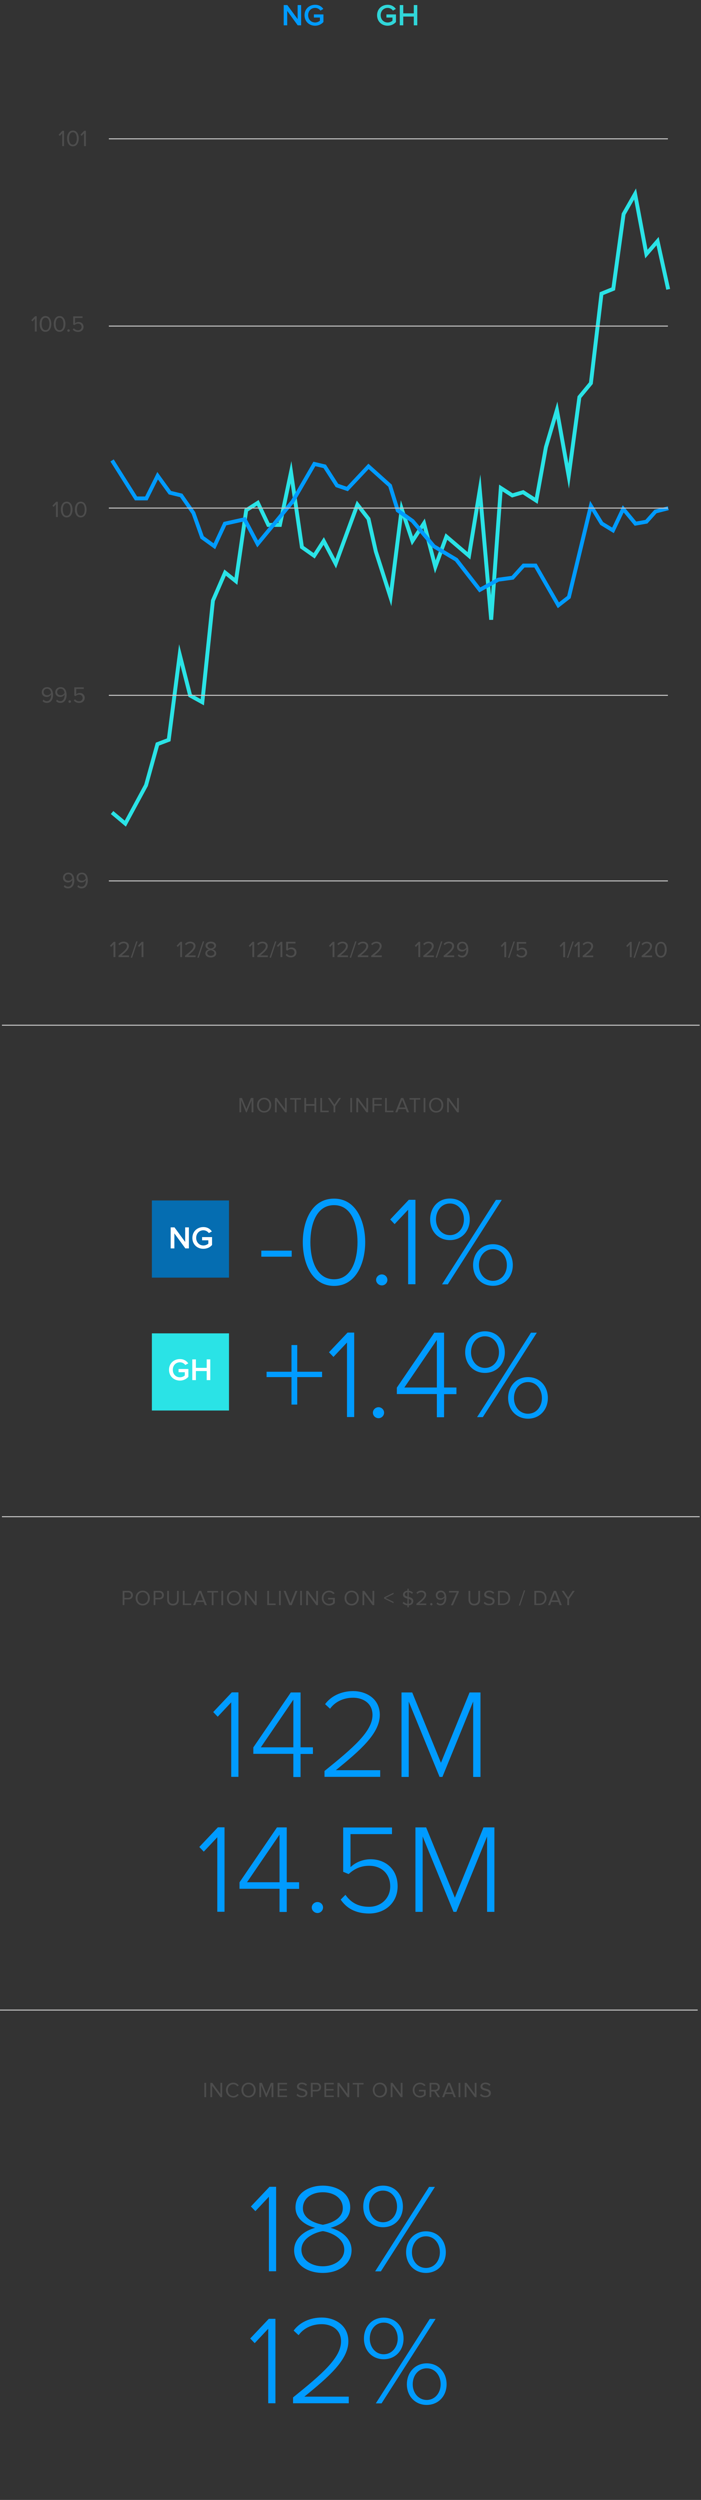 <?xml version="1.0" encoding="utf-8"?>
<!-- Generator: Adobe Illustrator 18.0.0, SVG Export Plug-In . SVG Version: 6.00 Build 0)  -->
<!DOCTYPE svg PUBLIC "-//W3C//DTD SVG 1.1//EN" "http://www.w3.org/Graphics/SVG/1.1/DTD/svg11.dtd">
<svg version="1.1" id="Layer_1" xmlns="http://www.w3.org/2000/svg" xmlns:xlink="http://www.w3.org/1999/xlink" x="0px" y="0px"
	 width="720px" height="2566px" viewBox="0 0 720 2566" enable-background="new 0 0 720 2566" xml:space="preserve">
<rect x="0" y="0" width="720" height="2566" fill="#333333" stroke="none"/>
<g id="Background">
</g>
<g id="_x35_._Case_Studies">
	<g id="Footer_5_">
	</g>
	<g id="CTA_copy_2">
	</g>
	<g id="Copy_copy_11">
	</g>
	<g id="Category_copy_8_6_">
	</g>
	<g id="Location_copy_10_10_">
	</g>
	<g id="Category_copy_8_5_">
	</g>
	<g id="Location_copy_10_9_">
	</g>
	<g id="Category_copy_8_3_">
	</g>
	<g id="Location_copy_10_7_">
	</g>
	<g id="Category_copy_8_2_">
	</g>
	<g id="Location_copy_10_6_">
	</g>
	<g id="India_copy">
		<g id="Category_copy_8_1_">
		</g>
		<g id="Location_copy_10_5_">
		</g>
		<g id="Copy_copy_12_5_">
		</g>
	</g>
	<g id="Category_copy_8">
	</g>
	<g id="Location_copy_10_4_">
	</g>
	<g id="stories_grid">
		<g id="Hover_copy_4">
			<g id="background_hover_copy">
			</g>
			<g id="Layer_277_copy">
			</g>
			<g id="Layer_278_copy">
			</g>
			<g id="Location_copy_10">
			</g>
			<g id="Copy_copy_12">
			</g>
		</g>
	</g>
	<g id="Chart">
		<line fill="none" stroke="#CCCCCC" stroke-miterlimit="10" x1="2" y1="1556.8" x2="718.6" y2="1556.8"/>
		<line fill="none" stroke="#CCCCCC" stroke-miterlimit="10" x1="2" y1="1052.3" x2="718.6" y2="1052.3"/>
		<line fill="none" stroke="#CCCCCC" stroke-miterlimit="10" x1="0" y1="2063.2" x2="716.6" y2="2063.2"/>
		<g>
			<g enable-background="new    ">
				<path fill="#4D4D4D" d="M258.4,1141.7v-12.3l-5,12.3h-0.7l-5-12.3v12.3h-1.8v-14.7h2.6l4.6,11.3l4.6-11.3h2.6v14.7H258.4z"/>
				<path fill="#4D4D4D" d="M264,1134.4c0-4.3,2.9-7.6,7.3-7.6s7.3,3.3,7.3,7.6s-3,7.6-7.3,7.6S264,1138.8,264,1134.4z
					 M276.7,1134.4c0-3.4-2.1-6-5.4-6c-3.3,0-5.4,2.5-5.4,6c0,3.4,2.1,6,5.4,6C274.6,1140.4,276.7,1137.8,276.7,1134.4z"/>
				<path fill="#4D4D4D" d="M292.8,1141.7l-8.6-11.7v11.7h-1.8v-14.7h1.9l8.4,11.5v-11.5h1.8v14.7H292.8z"/>
				<path fill="#4D4D4D" d="M302.7,1141.7v-13H298v-1.6h11.1v1.6h-4.7v13H302.7z"/>
				<path fill="#4D4D4D" d="M323,1141.7v-6.7h-8.6v6.7h-1.8v-14.7h1.8v6.3h8.6v-6.3h1.8v14.7H323z"/>
				<path fill="#4D4D4D" d="M329,1141.7v-14.7h1.8v13h6.8v1.6H329z"/>
				<path fill="#4D4D4D" d="M342.6,1141.7v-6.2l-5.8-8.5h2.1l4.6,6.8l4.6-6.8h2.1l-5.8,8.5v6.2H342.6z"/>
				<path fill="#4D4D4D" d="M359.8,1141.7v-14.7h1.8v14.7H359.8z"/>
				<path fill="#4D4D4D" d="M376.4,1141.7l-8.6-11.7v11.7H366v-14.7h1.9l8.4,11.5v-11.5h1.8v14.7H376.4z"/>
				<path fill="#4D4D4D" d="M382.6,1141.7v-14.7h9.6v1.6h-7.8v4.7h7.6v1.6h-7.6v6.7H382.6z"/>
				<path fill="#4D4D4D" d="M395.5,1141.7v-14.7h1.8v13h6.8v1.6H395.5z"/>
				<path fill="#4D4D4D" d="M418,1141.7l-1.3-3.3h-7.3l-1.3,3.3H406l5.9-14.7h2.3l5.9,14.7H418z M413.1,1128.9l-3.1,7.9h6.2
					L413.1,1128.9z"/>
				<path fill="#4D4D4D" d="M425.2,1141.7v-13h-4.6v-1.6h11.1v1.6H427v13H425.2z"/>
				<path fill="#4D4D4D" d="M435.1,1141.7v-14.7h1.8v14.7H435.1z"/>
				<path fill="#4D4D4D" d="M440.7,1134.4c0-4.3,2.9-7.6,7.3-7.6s7.3,3.3,7.3,7.6s-3,7.6-7.3,7.6S440.7,1138.8,440.7,1134.4z
					 M453.4,1134.4c0-3.4-2.1-6-5.4-6c-3.3,0-5.4,2.5-5.4,6c0,3.4,2.1,6,5.4,6C451.3,1140.4,453.4,1137.8,453.4,1134.4z"/>
				<path fill="#4D4D4D" d="M469.5,1141.7L461,1130v11.7h-1.8v-14.7h1.9l8.4,11.5v-11.5h1.8v14.7H469.5z"/>
			</g>
		</g>
	</g>
	<g id="Observations">
		<g id="Photos">
		</g>
		<g id="Copy_16_">
		</g>
	</g>
	<g id="Copy_15_">
	</g>
	<g id="Hero_6_">
		<g id="Photo_3_">
		</g>
		<g id="Type">
		</g>
		<g id="location_2_">
		</g>
		<g id="Headline_3_">
		</g>
	</g>
	<g>
		<g enable-background="new    ">
			<path fill="#009BFF" d="M305.8,26L295,11.2V26h-3.6V5.2h3.7l10.6,14.4V5.2h3.6V26H305.8z"/>
			<path fill="#009BFF" d="M312.8,15.6c0-6.5,4.9-10.7,10.9-10.7c4.1,0,6.7,1.9,8.4,4.3l-3,1.7c-1.1-1.6-3.1-2.8-5.4-2.8
				c-4.1,0-7.2,3.1-7.2,7.5s3.1,7.5,7.2,7.5c2.1,0,4-1,4.9-1.9v-3.2h-6.2v-3.2h9.8v7.8c-2.1,2.3-5,3.8-8.6,3.8
				C317.7,26.4,312.8,22.2,312.8,15.6z"/>
		</g>
		<g enable-background="new    ">
			<path fill="#30D6D9" d="M387.3,15.6c0-6.5,4.9-10.7,10.9-10.7c4,0,6.7,1.9,8.4,4.3l-3,1.7c-1.1-1.6-3.1-2.8-5.4-2.8
				c-4.1,0-7.2,3.1-7.2,7.5s3.1,7.5,7.2,7.5c2.1,0,4-1,4.9-1.9v-3.2h-6.2v-3.2h9.8v7.8c-2.1,2.3-5,3.8-8.6,3.8
				C392.2,26.4,387.3,22.2,387.3,15.6z"/>
			<path fill="#30D6D9" d="M425,26V17h-10.8V26h-3.6V5.2h3.6v8.5H425V5.2h3.6V26H425z"/>
		</g>
	</g>
	<g id="story_grid_copy">
		<g id="story_2_copy">
		</g>
		<g id="story_1_copy">
		</g>
		<g id="more_stories_copy">
		</g>
	</g>
</g>
<g id="Layer_1_1_">
	<g enable-background="new    ">
		<path fill="#009BFF" d="M237.5,1823.9v-76.6l-13.9,14.8l-4.6-4.8l19.1-20.2h6.8v86.7H237.5z"/>
		<path fill="#009BFF" d="M301.3,1823.9v-23.7h-41.1v-6.6l38.5-56.4h10v56.3h12.7v6.8h-12.7v23.7H301.3z M301.3,1744.6l-33.4,48.9
			h33.4V1744.6z"/>
		<path fill="#009BFF" d="M333.3,1823.9v-6.1c29.5-23.8,49.3-40.7,49.3-57.5c0-12.5-10.3-17.7-19.8-17.7c-10.8,0-19.1,4.7-23.8,11.3
			l-5.1-4.7c6.1-8.3,16.6-13.4,28.9-13.4c12.7,0,27.3,7.3,27.3,24.4c0,19.1-20.2,36.5-45.2,56.8h45.6v6.8H333.3z"/>
		<path fill="#009BFF" d="M486,1823.9v-77.4l-31.6,77.4h-2.9l-31.7-77.4v77.4h-7.4v-86.7h11l29.5,72.2l29.4-72.2h11.2v86.7H486z"/>
	</g>
	<g enable-background="new    ">
		<path fill="#009BFF" d="M223.2,1962.4v-76.6l-13.9,14.8l-4.6-4.8l19.1-20.2h6.8v86.7H223.2z"/>
		<path fill="#009BFF" d="M287.1,1962.4v-23.7H246v-6.6l38.5-56.4h10v56.3h12.7v6.8h-12.7v23.7H287.1z M287.1,1883.1l-33.4,48.9
			h33.4V1883.1z"/>
		<path fill="#009BFF" d="M320.2,1957.9c0-3,2.7-5.6,5.9-5.6s5.7,2.6,5.7,5.6c0,3.1-2.6,5.7-5.7,5.7S320.2,1961,320.2,1957.9z"/>
		<path fill="#009BFF" d="M349.9,1949.8l4.9-4.9c5.6,7.9,13.1,12.3,24.3,12.3c12.6,0,21.7-9.1,21.7-20.9c0-13.1-9.1-21.2-21.6-21.2
			c-7.9,0-14.7,2.6-21.1,8.5l-5.6-2.3v-45.5h50.1v6.8H360v33.9c4.3-4.2,11.7-8.1,20.7-8.1c14.6,0,27.7,9.6,27.7,27.7
			c0,17.3-13.3,28-29.3,28C364.7,1964,355.8,1958.4,349.9,1949.8z"/>
		<path fill="#009BFF" d="M500.3,1962.4v-77.4l-31.6,77.4h-2.9l-31.7-77.4v77.4h-7.4v-86.7h11l29.5,72.2l29.4-72.2h11.2v86.7H500.3z
			"/>
	</g>
	<g>
		<g enable-background="new    ">
			<path fill="#4D4D4D" d="M126,1647.6v-14.7h5.9c2.9,0,4.6,2,4.6,4.4c0,2.4-1.7,4.4-4.6,4.4h-4.1v5.8H126z M134.6,1637.3
				c0-1.6-1.2-2.8-2.9-2.8h-3.9v5.6h3.9C133.4,1640.1,134.6,1639,134.6,1637.3z"/>
			<path fill="#4D4D4D" d="M139.3,1640.3c0-4.3,2.9-7.6,7.3-7.6s7.3,3.3,7.3,7.6s-3,7.6-7.3,7.6S139.3,1644.6,139.3,1640.3z
				 M152,1640.3c0-3.4-2.1-6-5.4-6c-3.3,0-5.4,2.5-5.4,6c0,3.4,2.1,6,5.4,6C149.9,1646.2,152,1643.7,152,1640.3z"/>
			<path fill="#4D4D4D" d="M157.8,1647.6v-14.7h5.9c2.9,0,4.6,2,4.6,4.4c0,2.4-1.7,4.4-4.6,4.4h-4.1v5.8H157.8z M166.4,1637.3
				c0-1.6-1.2-2.8-2.9-2.8h-3.9v5.6h3.9C165.2,1640.1,166.4,1639,166.4,1637.3z"/>
			<path fill="#4D4D4D" d="M171.7,1641.9v-9h1.8v8.9c0,2.7,1.4,4.4,4.1,4.4s4.2-1.7,4.2-4.4v-8.9h1.8v9c0,3.7-2,6-6,6
				C173.7,1647.9,171.7,1645.5,171.7,1641.9z"/>
			<path fill="#4D4D4D" d="M187.8,1647.6v-14.7h1.8v13h6.8v1.6H187.8z"/>
			<path fill="#4D4D4D" d="M210.4,1647.6l-1.3-3.3h-7.3l-1.3,3.3h-2.1l5.9-14.7h2.3l5.9,14.7H210.4z M205.4,1634.8l-3.1,7.9h6.2
				L205.4,1634.8z"/>
			<path fill="#4D4D4D" d="M217.5,1647.6v-13h-4.6v-1.6H224v1.6h-4.7v13H217.5z"/>
			<path fill="#4D4D4D" d="M227.4,1647.6v-14.7h1.8v14.7H227.4z"/>
			<path fill="#4D4D4D" d="M233.1,1640.3c0-4.3,2.9-7.6,7.3-7.6s7.3,3.3,7.3,7.6s-3,7.6-7.3,7.6S233.1,1644.6,233.1,1640.3z
				 M245.8,1640.3c0-3.4-2.1-6-5.4-6c-3.3,0-5.4,2.5-5.4,6c0,3.4,2.1,6,5.4,6C243.6,1646.2,245.8,1643.7,245.8,1640.3z"/>
			<path fill="#4D4D4D" d="M261.9,1647.6l-8.6-11.7v11.7h-1.8v-14.7h1.9l8.4,11.5v-11.5h1.8v14.7H261.9z"/>
			<path fill="#4D4D4D" d="M274.5,1647.6v-14.7h1.8v13h6.8v1.6H274.5z"/>
			<path fill="#4D4D4D" d="M286.6,1647.6v-14.7h1.8v14.7H286.6z"/>
			<path fill="#4D4D4D" d="M297.2,1647.6l-5.9-14.7h2.1l5,12.7l5-12.7h2.1l-5.9,14.7H297.2z"/>
			<path fill="#4D4D4D" d="M308.3,1647.6v-14.7h1.8v14.7H308.3z"/>
			<path fill="#4D4D4D" d="M324.9,1647.6l-8.6-11.7v11.7h-1.8v-14.7h1.9l8.4,11.5v-11.5h1.8v14.7H324.9z"/>
			<path fill="#4D4D4D" d="M330.5,1640.3c0-4.6,3.4-7.6,7.5-7.6c2.6,0,4.4,1.1,5.7,2.7l-1.5,0.9c-0.9-1.2-2.5-2-4.2-2
				c-3.2,0-5.7,2.4-5.7,6c0,3.5,2.4,6,5.7,6c1.8,0,3.2-0.8,4-1.6v-3H337v-1.6h6.9v5.3c-1.4,1.5-3.4,2.6-5.8,2.6
				C333.9,1647.9,330.5,1644.8,330.5,1640.3z"/>
			<path fill="#4D4D4D" d="M353.9,1640.3c0-4.3,2.9-7.6,7.3-7.6c4.3,0,7.3,3.3,7.3,7.6s-3,7.6-7.3,7.6
				C356.8,1647.9,353.9,1644.6,353.9,1640.3z M366.6,1640.3c0-3.4-2.1-6-5.4-6c-3.3,0-5.4,2.5-5.4,6c0,3.4,2.1,6,5.4,6
				C364.4,1646.2,366.6,1643.7,366.6,1640.3z"/>
			<path fill="#4D4D4D" d="M382.7,1647.6l-8.6-11.7v11.7h-1.8v-14.7h1.9l8.4,11.5v-11.5h1.8v14.7H382.7z"/>
			<path fill="#4D4D4D" d="M394.5,1640.8v-1.2l9.7-4.8v1.4l-8.3,4l8.3,4v1.4L394.5,1640.8z"/>
			<path fill="#4D4D4D" d="M418.5,1647.8c-2.2-0.1-3.9-1.1-5-2.3l1.1-1.4c0.8,1,2.2,1.9,3.9,2.1v-5.3c-2.2-0.6-4.6-1.4-4.6-4.1
				c0-2.3,1.9-3.9,4.6-4.1v-2h1.3v2c1.8,0.2,3.3,0.9,4.4,2l-1.1,1.3c-0.9-1-2-1.5-3.3-1.7v4.8c2.3,0.6,4.7,1.5,4.7,4.4
				c0,2-1.3,4-4.7,4.3v2h-1.3V1647.8z M418.5,1638.8v-4.5c-1.6,0.1-2.7,1-2.7,2.3C415.8,1637.9,417,1638.4,418.5,1638.8z
				 M419.8,1641.2v5c2.1-0.2,2.8-1.5,2.8-2.5C422.6,1642.2,421.3,1641.6,419.8,1641.2z"/>
			<path fill="#4D4D4D" d="M427.7,1647.6v-1.5c5.3-4.1,8.2-6.6,8.2-9.1c0-1.9-1.6-2.7-3.1-2.7c-1.8,0-3.1,0.7-4,1.8l-1.1-1.2
				c1.1-1.5,3-2.3,5.1-2.3c2.4,0,4.9,1.4,4.9,4.3c0,3-3,5.7-7.1,9h7.2v1.6H427.7z"/>
			<path fill="#4D4D4D" d="M441.8,1646.6c0-0.7,0.6-1.2,1.2-1.2s1.2,0.5,1.2,1.2s-0.5,1.2-1.2,1.2S441.8,1647.3,441.8,1646.6z"/>
			<path fill="#4D4D4D" d="M448.4,1646.1l0.9-1.4c0.7,0.9,1.6,1.5,3.1,1.5c3,0,4.1-3,4.1-5.8c0-0.2,0-0.4,0-0.6
				c-0.6,1-2.3,2.3-4.1,2.3c-2.6,0-4.8-1.6-4.8-4.7c0-2.5,1.9-4.8,5.1-4.8c4.1,0,5.7,3.6,5.7,7.6c0,4-1.9,7.6-6,7.6
				C450.6,1647.8,449.3,1647.1,448.4,1646.1z M456.5,1638.4c-0.2-1.8-1.1-4.1-3.7-4.1c-2.2,0-3.4,1.7-3.4,3.1c0,2.2,1.5,3.2,3.4,3.2
				C454.3,1640.6,455.7,1639.7,456.5,1638.4z"/>
			<path fill="#4D4D4D" d="M463.2,1647.6l5.9-13h-7.9v-1.6h10v1.3l-6,13.4H463.2z"/>
			<path fill="#4D4D4D" d="M481.2,1641.9v-9h1.8v8.9c0,2.7,1.4,4.4,4.1,4.4s4.2-1.7,4.2-4.4v-8.9h1.8v9c0,3.7-2,6-6,6
				C483.3,1647.9,481.2,1645.5,481.2,1641.9z"/>
			<path fill="#4D4D4D" d="M496.8,1645.5l1.1-1.4c0.9,1.1,2.5,2.1,4.6,2.1c2.6,0,3.5-1.4,3.5-2.6c0-3.8-8.7-1.7-8.7-6.9
				c0-2.4,2.2-4.1,5.1-4.1c2.2,0,4,0.8,5.2,2.1l-1.1,1.3c-1.1-1.2-2.6-1.8-4.2-1.8c-1.7,0-3,0.9-3,2.3c0,3.3,8.7,1.4,8.7,6.9
				c0,2.1-1.5,4.3-5.4,4.3C499.9,1647.9,498,1646.9,496.8,1645.5z"/>
			<path fill="#4D4D4D" d="M511.5,1647.6v-14.7h5c4.6,0,7.5,3.2,7.5,7.3c0,4.2-2.9,7.3-7.5,7.3H511.5z M522.2,1640.3
				c0-3.2-2-5.7-5.6-5.7h-3.2v11.4h3.2C520.1,1646,522.2,1643.4,522.2,1640.3z"/>
			<path fill="#4D4D4D" d="M532.9,1648l5.2-15.6h1.3l-5.2,15.6H532.9z"/>
			<path fill="#4D4D4D" d="M548.8,1647.6v-14.7h5c4.6,0,7.5,3.2,7.5,7.3c0,4.2-2.9,7.3-7.5,7.3H548.8z M559.5,1640.3
				c0-3.2-2-5.7-5.6-5.7h-3.2v11.4h3.2C557.4,1646,559.5,1643.4,559.5,1640.3z"/>
			<path fill="#4D4D4D" d="M574.9,1647.6l-1.3-3.3h-7.3l-1.3,3.3h-2.1l5.9-14.7h2.3l5.9,14.7H574.9z M569.9,1634.8l-3.1,7.9h6.2
				L569.9,1634.8z"/>
			<path fill="#4D4D4D" d="M582.7,1647.6v-6.2l-5.8-8.5h2.1l4.6,6.8l4.6-6.8h2.1l-5.8,8.5v6.2H582.7z"/>
		</g>
	</g>
	<g>
		<g enable-background="new    ">
			<path fill="#4D4D4D" d="M209.9,2152.6v-14.7h1.8v14.7H209.9z"/>
			<path fill="#4D4D4D" d="M226.5,2152.6l-8.6-11.7v11.7h-1.8v-14.7h1.9l8.4,11.5v-11.5h1.8v14.7H226.5z"/>
			<path fill="#4D4D4D" d="M232.1,2145.3c0-4.5,3.3-7.6,7.5-7.6c2.6,0,4.4,1.2,5.6,2.9l-1.5,0.9c-0.8-1.3-2.4-2.1-4-2.1
				c-3.2,0-5.7,2.4-5.7,6c0,3.5,2.4,6,5.7,6c1.7,0,3.2-0.9,4-2.1l1.5,0.8c-1.2,1.7-3,2.9-5.6,2.9
				C235.4,2152.9,232.1,2149.8,232.1,2145.3z"/>
			<path fill="#4D4D4D" d="M248,2145.3c0-4.3,2.9-7.6,7.3-7.6s7.3,3.3,7.3,7.6s-3,7.6-7.3,7.6S248,2149.6,248,2145.3z M260.7,2145.3
				c0-3.4-2.1-6-5.4-6c-3.3,0-5.4,2.5-5.4,6c0,3.4,2.1,6,5.4,6C258.5,2151.2,260.7,2148.7,260.7,2145.3z"/>
			<path fill="#4D4D4D" d="M278.9,2152.6v-12.3l-5,12.3h-0.7l-5-12.3v12.3h-1.8v-14.7h2.6l4.6,11.3l4.6-11.3h2.6v14.7H278.9z"/>
			<path fill="#4D4D4D" d="M285.2,2152.6v-14.7h9.6v1.6H287v4.7h7.6v1.6H287v5.1h7.8v1.6H285.2z"/>
			<path fill="#4D4D4D" d="M304.5,2150.5l1.1-1.4c0.9,1.1,2.5,2.1,4.6,2.1c2.6,0,3.5-1.4,3.5-2.6c0-3.8-8.7-1.7-8.7-6.9
				c0-2.4,2.2-4.1,5.1-4.1c2.2,0,4,0.8,5.2,2.1l-1.1,1.3c-1.1-1.2-2.6-1.8-4.2-1.8c-1.7,0-3,0.9-3,2.3c0,3.3,8.7,1.4,8.7,6.9
				c0,2.1-1.5,4.3-5.4,4.3C307.6,2152.9,305.7,2151.9,304.5,2150.5z"/>
			<path fill="#4D4D4D" d="M319.3,2152.6v-14.7h5.9c2.9,0,4.6,2,4.6,4.4c0,2.4-1.7,4.4-4.6,4.4h-4.1v5.8H319.3z M327.9,2142.3
				c0-1.6-1.2-2.8-2.9-2.8h-3.9v5.6h3.9C326.7,2145.1,327.9,2144,327.9,2142.3z"/>
			<path fill="#4D4D4D" d="M333.2,2152.6v-14.7h9.6v1.6H335v4.7h7.6v1.6H335v5.1h7.8v1.6H333.2z"/>
			<path fill="#4D4D4D" d="M357,2152.6l-8.6-11.7v11.7h-1.8v-14.7h1.9l8.4,11.5v-11.5h1.8v14.7H357z"/>
			<path fill="#4D4D4D" d="M366.9,2152.6v-13h-4.6v-1.6h11.1v1.6h-4.7v13H366.9z"/>
			<path fill="#4D4D4D" d="M382.9,2145.3c0-4.3,2.9-7.6,7.3-7.6s7.3,3.3,7.3,7.6s-3,7.6-7.3,7.6S382.9,2149.6,382.9,2145.3z
				 M395.5,2145.3c0-3.4-2.1-6-5.4-6c-3.3,0-5.4,2.5-5.4,6c0,3.4,2.1,6,5.4,6C393.4,2151.2,395.5,2148.7,395.5,2145.3z"/>
			<path fill="#4D4D4D" d="M411.7,2152.6l-8.6-11.7v11.7h-1.8v-14.7h1.9l8.4,11.5v-11.5h1.8v14.7H411.7z"/>
			<path fill="#4D4D4D" d="M423.9,2145.3c0-4.6,3.4-7.6,7.5-7.6c2.6,0,4.4,1.1,5.7,2.7l-1.5,0.9c-0.9-1.2-2.5-2-4.2-2
				c-3.2,0-5.7,2.4-5.7,6c0,3.5,2.4,6,5.7,6c1.8,0,3.2-0.8,4-1.6v-3h-5.1v-1.6h6.9v5.3c-1.4,1.5-3.4,2.6-5.8,2.6
				C427.3,2152.9,423.9,2149.8,423.9,2145.3z"/>
			<path fill="#4D4D4D" d="M449.7,2152.6l-3.7-5.8H443v5.8h-1.8v-14.7h5.9c2.7,0,4.6,1.7,4.6,4.4c0,2.6-1.8,4.1-3.8,4.3l4,6H449.7z
				 M449.8,2142.3c0-1.7-1.2-2.8-2.9-2.8H443v5.6h3.9C448.6,2145.1,449.8,2144,449.8,2142.3z"/>
			<path fill="#4D4D4D" d="M466.1,2152.6l-1.3-3.3h-7.3l-1.3,3.3h-2.1l5.9-14.7h2.3l5.9,14.7H466.1z M461.1,2139.8l-3.1,7.9h6.2
				L461.1,2139.8z"/>
			<path fill="#4D4D4D" d="M471,2152.6v-14.7h1.8v14.7H471z"/>
			<path fill="#4D4D4D" d="M487.7,2152.6l-8.6-11.7v11.7h-1.8v-14.7h1.9l8.4,11.5v-11.5h1.8v14.7H487.7z"/>
			<path fill="#4D4D4D" d="M493,2150.5l1.1-1.4c0.9,1.1,2.5,2.1,4.6,2.1c2.6,0,3.5-1.4,3.5-2.6c0-3.8-8.7-1.7-8.7-6.9
				c0-2.4,2.2-4.1,5.1-4.1c2.2,0,4,0.8,5.2,2.1l-1.1,1.3c-1.1-1.2-2.6-1.8-4.2-1.8c-1.7,0-3,0.9-3,2.3c0,3.3,8.7,1.4,8.7,6.9
				c0,2.1-1.5,4.3-5.4,4.3C496.1,2152.9,494.2,2151.9,493,2150.5z"/>
		</g>
	</g>
	<g enable-background="new    ">
		<path fill="#009BFF" d="M276.2,2331.4v-76.6l-13.9,14.8l-4.6-4.8l19.1-20.2h6.8v86.7H276.2z"/>
		<path fill="#009BFF" d="M302.1,2309.7c0-12.1,10.5-20,21.6-23c-10.3-2.7-20.2-9.4-20.2-20.9c0-15.3,14.4-22.4,28.1-22.4
			c13.5,0,28.1,7,28.1,22.4c0,11.6-9.9,18.2-20.2,20.9c11.1,3,21.6,10.9,21.6,23c0,14-12.9,23.3-29.5,23.3
			C314.8,2333,302.1,2323.9,302.1,2309.7z M353.6,2309.2c0-13.3-16.8-18.5-22-19.1c-5.3,0.7-22,5.9-22,19.1c0,10.5,10.4,17,22,17
			C342.9,2326.2,353.6,2319.7,353.6,2309.2z M352.1,2266.6c0-10.4-9.2-16.4-20.5-16.4c-11.3,0-20.5,6-20.5,16.4
			c0,12.1,15.3,16,20.5,17C336.9,2282.6,352.1,2278.7,352.1,2266.6z"/>
		<path fill="#009BFF" d="M373.1,2264.9c0-12.2,8.3-21.5,20.3-21.5c12.1,0,20.4,9.2,20.4,21.5c0,12.1-8.3,21.2-20.4,21.2
			C381.4,2286.1,373.1,2277,373.1,2264.9z M407.8,2264.9c0-9.1-5.9-16.4-14.4-16.4c-8.5,0-14.3,7.3-14.3,16.4
			c0,8.7,5.9,16.1,14.3,16.1C401.9,2281,407.8,2273.6,407.8,2264.9z M385.3,2331.4l55.4-86.7h6l-55.5,86.7H385.3z M417.1,2311.8
			c0-12.2,8.5-21.5,20.4-21.5c12,0,20.4,9.2,20.4,21.5c0,12.1-8.5,21.2-20.4,21.2C425.6,2333,417.1,2323.9,417.1,2311.8z
			 M451.8,2311.8c0-9-5.7-16.4-14.3-16.4c-8.6,0-14.4,7.4-14.4,16.4c0,8.8,5.8,16.1,14.4,16.1
			C446.1,2327.9,451.8,2320.6,451.8,2311.8z"/>
	</g>
	<g enable-background="new    ">
		<path fill="#009BFF" d="M275.5,2466.9v-76.6l-13.9,14.8l-4.6-4.8l19.1-20.2h6.8v86.7H275.5z"/>
		<path fill="#009BFF" d="M301,2466.9v-6.1c29.5-23.8,49.3-40.7,49.3-57.5c0-12.5-10.3-17.7-19.8-17.7c-10.8,0-19.1,4.7-23.8,11.3
			l-5.1-4.7c6.1-8.3,16.6-13.4,28.9-13.4c12.7,0,27.3,7.3,27.3,24.4c0,19.1-20.2,36.5-45.2,56.8h45.6v6.8H301z"/>
		<path fill="#009BFF" d="M373.8,2400.4c0-12.2,8.3-21.5,20.3-21.5c12.1,0,20.4,9.2,20.4,21.5c0,12.1-8.3,21.2-20.4,21.2
			C382.1,2421.6,373.8,2412.5,373.8,2400.4z M408.5,2400.4c0-9.1-5.8-16.4-14.4-16.4c-8.5,0-14.3,7.3-14.3,16.4
			c0,8.7,5.8,16.1,14.3,16.1C402.6,2416.5,408.5,2409.1,408.5,2400.4z M386,2466.9l55.4-86.7h6l-55.5,86.7H386z M417.9,2447.3
			c0-12.2,8.5-21.5,20.4-21.5c12,0,20.4,9.2,20.4,21.5c0,12.1-8.5,21.2-20.4,21.2C426.3,2468.5,417.9,2459.4,417.9,2447.3z
			 M452.6,2447.3c0-9-5.7-16.4-14.3-16.4s-14.4,7.4-14.4,16.4c0,8.8,5.9,16.1,14.4,16.1S452.6,2456.1,452.6,2447.3z"/>
	</g>
	<g enable-background="new    ">
		<path fill="#009BFF" d="M268.4,1289.9v-6.2h31.2v6.2H268.4z"/>
		<path fill="#009BFF" d="M311,1275c0-20.7,8.7-44.7,32.1-44.7c23.1,0,32,24.1,32,44.7c0,20.5-8.8,44.9-32,44.9
			C319.7,1319.8,311,1295.5,311,1275z M367.2,1275c0-17.9-5.9-38-24.1-38c-18.3,0-24.3,20-24.3,38c0,17.8,6,38.1,24.3,38.1
			C361.2,1313.1,367.2,1292.8,367.2,1275z"/>
		<path fill="#009BFF" d="M386.3,1313.7c0-3,2.7-5.6,5.9-5.6s5.7,2.6,5.7,5.6c0,3.1-2.6,5.7-5.7,5.7S386.3,1316.8,386.3,1313.7z"/>
		<path fill="#009BFF" d="M419.2,1318.3v-76.6l-13.9,14.8l-4.5-4.8l19.1-20.2h6.8v86.7H419.2z"/>
		<path fill="#009BFF" d="M441.8,1251.7c0-12.2,8.3-21.5,20.3-21.5c12.1,0,20.4,9.2,20.4,21.5c0,12.1-8.3,21.2-20.4,21.2
			C450.1,1272.9,441.8,1263.8,441.8,1251.7z M476.5,1251.7c0-9.1-5.8-16.4-14.4-16.4c-8.5,0-14.3,7.3-14.3,16.4
			c0,8.7,5.8,16.1,14.3,16.1C470.6,1267.8,476.5,1260.4,476.5,1251.7z M454,1318.3l55.4-86.7h6l-55.5,86.7H454z M485.9,1298.6
			c0-12.2,8.5-21.5,20.4-21.5c12,0,20.4,9.2,20.4,21.5c0,12.1-8.5,21.2-20.4,21.2C494.3,1319.8,485.9,1310.7,485.9,1298.6z
			 M520.6,1298.6c0-9-5.7-16.4-14.3-16.4s-14.4,7.4-14.4,16.4c0,8.8,5.9,16.1,14.4,16.1S520.6,1307.5,520.6,1298.6z"/>
	</g>
	<g enable-background="new    ">
		<path fill="#009BFF" d="M305.3,1413.5v28.2h-5.9v-28.2h-25.6v-5.5h25.6v-27.4h5.9v27.4h25.5v5.5H305.3z"/>
		<path fill="#009BFF" d="M356.4,1454.6V1378l-13.9,14.8l-4.6-4.8l19.1-20.2h6.8v86.7H356.4z"/>
		<path fill="#009BFF" d="M383,1450c0-3,2.7-5.6,5.8-5.6s5.7,2.6,5.7,5.6c0,3.1-2.6,5.7-5.7,5.7S383,1453.2,383,1450z"/>
		<path fill="#009BFF" d="M448.7,1454.6v-23.7h-41.1v-6.6l38.5-56.4h10v56.3h12.7v6.8h-12.7v23.7H448.7z M448.7,1375.3l-33.4,48.9
			h33.4V1375.3z"/>
		<path fill="#009BFF" d="M477.8,1388c0-12.2,8.3-21.5,20.3-21.5c12.1,0,20.4,9.2,20.4,21.5c0,12.1-8.3,21.2-20.4,21.2
			C486.1,1409.2,477.8,1400.1,477.8,1388z M512.5,1388c0-9.1-5.9-16.4-14.4-16.4c-8.5,0-14.3,7.3-14.3,16.4
			c0,8.7,5.9,16.1,14.3,16.1C506.7,1404.1,512.5,1396.7,512.5,1388z M490,1454.6l55.4-86.7h6l-55.5,86.7H490z M521.9,1435
			c0-12.2,8.5-21.5,20.4-21.5c12,0,20.4,9.2,20.4,21.5c0,12.1-8.5,21.2-20.4,21.2C530.3,1456.1,521.9,1447,521.9,1435z M556.6,1435
			c0-9-5.7-16.4-14.3-16.4c-8.6,0-14.4,7.4-14.4,16.4c0,8.8,5.8,16.1,14.4,16.1C550.9,1451.1,556.6,1443.8,556.6,1435z"/>
	</g>
	<g>
		<rect x="156" y="1368.6" fill="#2AE3E6" width="79.2" height="79.2"/>
		<g enable-background="new    ">
			<path fill="#FFFFFF" d="M173.6,1406c0-6.7,5-11,11.2-11c4.2,0,6.9,2,8.6,4.4l-3.1,1.7c-1.1-1.6-3.1-2.8-5.5-2.8
				c-4.2,0-7.3,3.2-7.3,7.7c0,4.5,3.1,7.7,7.3,7.7c2.2,0,4.1-1,5-1.9v-3.3h-6.4v-3.3h10.1v8c-2.1,2.3-5.1,3.9-8.8,3.9
				C178.6,1417,173.6,1412.7,173.6,1406z"/>
			<path fill="#FFFFFF" d="M212.3,1416.6v-9.3h-11.1v9.3h-3.7v-21.3h3.7v8.7h11.1v-8.7h3.7v21.3H212.3z"/>
		</g>
	</g>
	<g>
		<rect x="156" y="1232.2" opacity="0.9" fill="#0074BF" enable-background="new    " width="79.2" height="79.2"/>
		<g enable-background="new    ">
			<path fill="#FFFFFF" d="M190.4,1281.4l-11.3-15.4v15.4h-3.8v-21.6h3.9l11,15v-15h3.8v21.6H190.4z"/>
			<path fill="#FFFFFF" d="M197.6,1270.7c0-6.8,5.1-11.2,11.3-11.2c4.2,0,7,2,8.7,4.5l-3.1,1.7c-1.1-1.6-3.2-2.9-5.6-2.9
				c-4.3,0-7.4,3.3-7.4,7.8c0,4.5,3.2,7.8,7.4,7.8c2.2,0,4.1-1,5.1-1.9v-3.4h-6.4v-3.3h10.2v8.1c-2.1,2.4-5.1,3.9-8.9,3.9
				C202.7,1281.9,197.6,1277.4,197.6,1270.7z"/>
		</g>
	</g>
	<g>
		<polyline fill="none" stroke="#2AE3E6" stroke-width="4" stroke-miterlimit="10" points="686.3,297 675.4,247.5 663.9,260.8 
			652.3,199.1 640.5,219.8 629.9,296.5 617.8,301.4 606.9,393.3 595.1,407.6 584.1,488.7 572,420.9 560.7,459.1 550.8,513.9 
			537.3,505.2 526.2,508.5 514.4,500.9 504.5,636.1 492.8,503 481.7,570.5 458.5,550.7 447.1,581.9 435.5,537.1 423.6,555.3 
			412.6,522.4 401.1,613.1 386,566 378.5,532.6 367.1,517.9 344.8,578.6 332.5,555.3 322.7,570.5 310.1,561.6 298.9,484.7 
			287.5,538.8 275.6,538.8 264.8,516.1 252.9,523.7 242.3,596.6 231.2,587.7 218.7,616.5 207.8,720.8 195.3,713.9 184.6,671.9 
			173.3,759.4 161.7,763.8 150,806 128.7,845.4 115.1,834 		"/>
		<polyline fill="none" stroke="#009BFF" stroke-width="4" stroke-miterlimit="10" points="115.1,472.6 139.7,511.6 150.3,511.6 
			161.9,488.3 174.5,505.7 186.1,508.5 198.7,526.6 207.6,551.6 220.2,560.7 231,537.5 251.2,533 264.6,558.3 300.5,514.8 
			322.9,476.2 333.5,478.7 346.1,498.3 356.7,501.9 378.5,478.7 400.6,498.5 408.5,523.9 423.8,534.8 445.6,560.7 468.7,574.5 
			492.8,605.5 511.8,595 526.5,593 537.8,580.5 550,580.5 573.5,621.3 584.3,612.9 606.9,519.2 618,537.3 629.6,544.4 640.1,522.3 
			652.7,537.5 663.9,535.5 673.3,525 686.4,521.7 		"/>
	</g>
	<g>
		<g enable-background="new    ">
			<path fill="#4D4D4D" d="M63.9,150v-13.2l-2.5,2.7l-1.2-1.2l3.9-4.1h1.7V150H63.9z"/>
			<path fill="#4D4D4D" d="M68.9,142.1c0-3.8,1.7-8.1,6-8.1c4.3,0,6,4.3,6,8.1c0,3.8-1.7,8.1-6,8.1C70.6,150.3,68.9,146,68.9,142.1z
				 M78.9,142.1c0-3.1-1-6.4-4-6.4s-4,3.2-4,6.4s1,6.4,4,6.4S78.9,145.3,78.9,142.1z"/>
			<path fill="#4D4D4D" d="M86.3,150v-13.2l-2.5,2.7l-1.2-1.2l3.9-4.1h1.7V150H86.3z"/>
		</g>
		<g enable-background="new    ">
			<path fill="#4D4D4D" d="M35.8,340.4v-13.2l-2.5,2.7l-1.2-1.2l3.9-4.1h1.7v15.7H35.8z"/>
			<path fill="#4D4D4D" d="M40.7,332.5c0-3.8,1.7-8.1,6-8.1c4.3,0,6,4.3,6,8.1c0,3.8-1.7,8.1-6,8.1
				C42.4,340.7,40.7,336.4,40.7,332.5z M50.8,332.5c0-3.1-1-6.4-4-6.4s-4,3.2-4,6.4s1,6.4,4,6.4S50.8,335.7,50.8,332.5z"/>
			<path fill="#4D4D4D" d="M55.2,332.5c0-3.8,1.7-8.1,6-8.1c4.3,0,6,4.3,6,8.1c0,3.8-1.7,8.1-6,8.1
				C56.9,340.7,55.2,336.4,55.2,332.5z M65.2,332.5c0-3.1-1-6.4-4-6.4s-4,3.2-4,6.4s1,6.4,4,6.4S65.2,335.7,65.2,332.5z"/>
			<path fill="#4D4D4D" d="M69.1,339.3c0-0.7,0.6-1.3,1.3-1.3c0.7,0,1.3,0.6,1.3,1.3c0,0.7-0.6,1.3-1.3,1.3
				C69.7,340.6,69.1,340,69.1,339.3z"/>
			<path fill="#4D4D4D" d="M74.7,338.2l1.2-1.3c1,1.3,2.4,2.1,4.3,2.1c2.1,0,3.6-1.5,3.6-3.4c0-2.1-1.5-3.4-3.6-3.4
				c-1.4,0-2.6,0.4-3.6,1.5l-1.4-0.5v-8.5h9.6v1.7h-7.7v5.5c0.8-0.8,2.1-1.4,3.7-1.4c2.6,0,5,1.8,5,5c0,3.2-2.5,5.2-5.6,5.2
				C77.6,340.7,75.8,339.7,74.7,338.2z"/>
		</g>
		<g enable-background="new    ">
			<path fill="#4D4D4D" d="M57.5,530.8v-13.2l-2.5,2.7l-1.2-1.2l3.9-4.1h1.7v15.7H57.5z"/>
			<path fill="#4D4D4D" d="M62.5,523c0-3.8,1.7-8.1,6-8.1c4.3,0,6,4.3,6,8.1c0,3.8-1.7,8.1-6,8.1C64.2,531.1,62.5,526.8,62.5,523z
				 M72.5,523c0-3.1-1-6.4-4-6.4s-4,3.2-4,6.4s1,6.4,4,6.4S72.5,526.1,72.5,523z"/>
			<path fill="#4D4D4D" d="M76.9,523c0-3.8,1.7-8.1,6-8.1c4.3,0,6,4.3,6,8.1c0,3.8-1.7,8.1-6,8.1C78.6,531.1,76.9,526.8,76.9,523z
				 M87,523c0-3.1-1-6.4-4-6.4s-4,3.2-4,6.4s1,6.4,4,6.4S87,526.1,87,523z"/>
		</g>
		<g enable-background="new    ">
			<path fill="#4D4D4D" d="M43.7,719.6l1-1.5c0.8,0.9,1.7,1.6,3.4,1.6c3.2,0,4.4-3.2,4.4-6.2c0-0.2,0-0.4,0-0.6
				c-0.7,1.1-2.4,2.5-4.4,2.5c-2.8,0-5.2-1.7-5.2-5c0-2.7,2.1-5.1,5.5-5.1c4.4,0,6.1,3.8,6.1,8.1c0,4.2-2,8.1-6.4,8.1
				C46,721.5,44.7,720.7,43.7,719.6z M52.4,711.3c-0.2-1.9-1.2-4.4-4-4.4c-2.4,0-3.6,1.8-3.6,3.3c0,2.3,1.6,3.4,3.6,3.4
				C50,713.7,51.6,712.7,52.4,711.3z"/>
			<path fill="#4D4D4D" d="M57.6,719.6l1-1.5c0.8,0.9,1.7,1.6,3.4,1.6c3.2,0,4.4-3.2,4.4-6.2c0-0.2,0-0.4,0-0.6
				c-0.7,1.1-2.4,2.5-4.4,2.5c-2.8,0-5.2-1.7-5.2-5c0-2.7,2.1-5.1,5.5-5.1c4.4,0,6.1,3.8,6.1,8.1c0,4.2-2,8.1-6.4,8.1
				C60,721.5,58.6,720.7,57.6,719.6z M66.3,711.3c-0.2-1.9-1.2-4.4-4-4.4c-2.4,0-3.6,1.8-3.6,3.3c0,2.3,1.6,3.4,3.6,3.4
				C64,713.7,65.5,712.7,66.3,711.3z"/>
			<path fill="#4D4D4D" d="M70.3,720.1c0-0.7,0.6-1.3,1.3-1.3c0.7,0,1.3,0.6,1.3,1.3c0,0.7-0.6,1.3-1.3,1.3
				C70.8,721.4,70.3,720.9,70.3,720.1z"/>
			<path fill="#4D4D4D" d="M75.8,719l1.2-1.3c1,1.3,2.4,2.1,4.3,2.1c2.1,0,3.6-1.5,3.6-3.4c0-2.1-1.5-3.4-3.6-3.4
				c-1.4,0-2.6,0.4-3.6,1.5l-1.4-0.5v-8.5H86v1.7h-7.7v5.5c0.8-0.8,2.1-1.4,3.7-1.4c2.6,0,5,1.8,5,5c0,3.2-2.5,5.2-5.6,5.2
				C78.7,721.5,77,720.5,75.8,719z"/>
		</g>
		<g enable-background="new    ">
			<path fill="#4D4D4D" d="M65.5,910l1-1.5c0.8,0.9,1.7,1.6,3.4,1.6c3.2,0,4.4-3.2,4.4-6.2c0-0.2,0-0.4,0-0.6
				c-0.7,1.1-2.4,2.5-4.4,2.5c-2.8,0-5.2-1.7-5.2-5c0-2.7,2.1-5.1,5.5-5.1c4.4,0,6.1,3.8,6.1,8.1c0,4.2-2,8.1-6.4,8.1
				C67.8,911.9,66.4,911.1,65.5,910z M74.2,901.7c-0.2-1.9-1.2-4.4-4-4.4c-2.4,0-3.6,1.8-3.6,3.3c0,2.3,1.6,3.4,3.6,3.4
				C71.8,904.1,73.3,903.1,74.2,901.7z"/>
			<path fill="#4D4D4D" d="M79.4,910l1-1.5c0.8,0.9,1.7,1.6,3.4,1.6c3.2,0,4.4-3.2,4.4-6.2c0-0.2,0-0.4,0-0.6
				c-0.7,1.1-2.4,2.5-4.4,2.5c-2.8,0-5.2-1.7-5.2-5c0-2.7,2.1-5.1,5.5-5.1c4.4,0,6.1,3.8,6.1,8.1c0,4.2-2,8.1-6.4,8.1
				C81.7,911.9,80.4,911.1,79.4,910z M88.1,901.7c-0.2-1.9-1.2-4.4-4-4.4c-2.4,0-3.6,1.8-3.6,3.3c0,2.3,1.6,3.4,3.6,3.4
				C85.7,904.1,87.3,903.1,88.1,901.7z"/>
		</g>
	</g>
	<g enable-background="new    ">
		<path fill="#4D4D4D" d="M116.6,982.5v-13.2l-2.5,2.7l-1.2-1.2l3.9-4.1h1.7v15.7H116.6z"/>
		<path fill="#4D4D4D" d="M121.7,982.5v-1.6c5.7-4.4,8.7-7,8.7-9.8c0-2-1.7-2.9-3.3-2.9c-1.9,0-3.3,0.8-4.3,2l-1.2-1.2
			c1.2-1.6,3.3-2.5,5.5-2.5c2.6,0,5.3,1.5,5.3,4.6c0,3.2-3.3,6.1-7.6,9.6h7.7v1.7H121.7z"/>
		<path fill="#4D4D4D" d="M134.3,983l5.6-16.7h1.4l-5.6,16.7H134.3z"/>
		<path fill="#4D4D4D" d="M145.4,982.5v-13.2l-2.5,2.7l-1.2-1.2l3.9-4.1h1.7v15.7H145.4z"/>
	</g>
	<g enable-background="new    ">
		<path fill="#4D4D4D" d="M185.1,982.5v-13.2l-2.5,2.7l-1.2-1.2l3.9-4.1h1.7v15.7H185.1z"/>
		<path fill="#4D4D4D" d="M190.1,982.5v-1.6c5.7-4.4,8.7-7,8.7-9.8c0-2-1.7-2.9-3.3-2.9c-1.9,0-3.3,0.8-4.3,2l-1.2-1.2
			c1.2-1.6,3.3-2.5,5.5-2.5c2.6,0,5.3,1.5,5.3,4.6c0,3.2-3.3,6.1-7.6,9.6h7.7v1.7H190.1z"/>
		<path fill="#4D4D4D" d="M202.7,983l5.6-16.7h1.4l-5.6,16.7H202.7z"/>
		<path fill="#4D4D4D" d="M210.9,978.5c0-2.1,1.8-3.5,3.7-4.1c-1.8-0.5-3.5-1.7-3.5-3.8c0-2.8,2.8-4.1,5.4-4.1
			c2.6,0,5.4,1.2,5.4,4.1c0,2.1-1.7,3.3-3.5,3.8c2,0.6,3.7,2,3.7,4.1c0,2.7-2.5,4.3-5.6,4.3C213.4,982.8,210.9,981.2,210.9,978.5z
			 M220.2,978.3c0-2.1-2.7-2.9-3.7-3c-1,0.1-3.7,1-3.7,3c0,1.7,1.7,2.7,3.7,2.7C218.5,981,220.2,980,220.2,978.3z M220,970.9
			c0-1.6-1.5-2.6-3.4-2.6c-1.9,0-3.4,1-3.4,2.6c0,1.9,2.5,2.5,3.4,2.7C217.5,973.4,220,972.8,220,970.9z"/>
	</g>
	<g enable-background="new    ">
		<path fill="#4D4D4D" d="M429.7,982.5v-13.2l-2.5,2.7l-1.2-1.2l3.9-4.1h1.7v15.7H429.7z"/>
		<path fill="#4D4D4D" d="M434.8,982.5v-1.6c5.7-4.4,8.7-7,8.7-9.8c0-2-1.7-2.9-3.3-2.9c-1.9,0-3.3,0.8-4.3,2l-1.2-1.2
			c1.2-1.6,3.3-2.5,5.5-2.5c2.6,0,5.3,1.5,5.3,4.6c0,3.2-3.3,6.1-7.6,9.6h7.7v1.7H434.8z"/>
		<path fill="#4D4D4D" d="M447.4,983l5.6-16.7h1.4l-5.6,16.7H447.4z"/>
		<path fill="#4D4D4D" d="M455.7,982.5v-1.6c5.7-4.4,8.7-7,8.7-9.8c0-2-1.7-2.9-3.3-2.9c-1.9,0-3.3,0.8-4.3,2l-1.2-1.2
			c1.2-1.6,3.3-2.5,5.5-2.5c2.6,0,5.3,1.5,5.3,4.6c0,3.2-3.3,6.1-7.6,9.6h7.7v1.7H455.7z"/>
		<path fill="#4D4D4D" d="M470.2,980.9l1-1.5c0.8,0.9,1.7,1.6,3.4,1.6c3.2,0,4.4-3.2,4.4-6.2c0-0.2,0-0.4,0-0.6
			c-0.7,1.1-2.4,2.5-4.4,2.5c-2.8,0-5.2-1.7-5.2-5c0-2.7,2.1-5.1,5.5-5.1c4.4,0,6.1,3.8,6.1,8.1c0,4.2-2,8.1-6.4,8.1
			C472.6,982.7,471.2,982,470.2,980.9z M478.9,972.6c-0.2-1.9-1.2-4.4-4-4.4c-2.4,0-3.6,1.8-3.6,3.3c0,2.3,1.6,3.4,3.6,3.4
			C476.6,975,478.1,974,478.9,972.6z"/>
	</g>
	<g enable-background="new    ">
		<path fill="#4D4D4D" d="M518,982.6v-13.2l-2.5,2.7l-1.2-1.2l3.9-4.1h1.7v15.7H518z"/>
		<path fill="#4D4D4D" d="M521.8,983.1l5.6-16.7h1.4l-5.6,16.7H521.8z"/>
		<path fill="#4D4D4D" d="M530.3,980.4l1.2-1.3c1,1.3,2.4,2.1,4.3,2.1c2.1,0,3.6-1.5,3.6-3.4c0-2.1-1.5-3.4-3.6-3.4
			c-1.4,0-2.6,0.4-3.6,1.5l-1.4-0.5v-8.5h9.6v1.7h-7.7v5.5c0.8-0.8,2.1-1.4,3.7-1.4c2.6,0,5,1.8,5,5c0,3.2-2.5,5.2-5.6,5.2
			C533.2,982.9,531.5,982,530.3,980.4z"/>
	</g>
	<g enable-background="new    ">
		<path fill="#4D4D4D" d="M259.2,982.5v-13.2l-2.5,2.7l-1.2-1.2l3.9-4.1h1.7v15.7H259.2z"/>
		<path fill="#4D4D4D" d="M264.3,982.5v-1.6c5.7-4.4,8.7-7,8.7-9.8c0-2-1.7-2.9-3.3-2.9c-1.9,0-3.3,0.8-4.3,2l-1.2-1.2
			c1.2-1.6,3.3-2.5,5.5-2.5c2.6,0,5.3,1.5,5.3,4.6c0,3.2-3.3,6.1-7.6,9.6h7.7v1.7H264.3z"/>
		<path fill="#4D4D4D" d="M276.9,983l5.6-16.7h1.4l-5.6,16.7H276.9z"/>
		<path fill="#4D4D4D" d="M288.1,982.5v-13.2l-2.5,2.7l-1.2-1.2l3.9-4.1h1.7v15.7H288.1z"/>
		<path fill="#4D4D4D" d="M293.4,980.2l1.2-1.3c1,1.3,2.4,2.1,4.3,2.1c2.1,0,3.6-1.5,3.6-3.4c0-2.1-1.5-3.4-3.6-3.4
			c-1.4,0-2.6,0.4-3.6,1.5l-1.4-0.5v-8.5h9.6v1.7h-7.7v5.5c0.8-0.8,2.1-1.4,3.7-1.4c2.6,0,5,1.8,5,5c0,3.2-2.5,5.2-5.6,5.2
			C296.3,982.8,294.6,981.8,293.4,980.2z"/>
	</g>
	<g enable-background="new    ">
		<path fill="#4D4D4D" d="M341.6,982.5v-13.2l-2.5,2.7l-1.2-1.2l3.9-4.1h1.7v15.7H341.6z"/>
		<path fill="#4D4D4D" d="M346.6,982.5v-1.6c5.7-4.4,8.7-7,8.7-9.8c0-2-1.7-2.9-3.3-2.9c-1.9,0-3.3,0.8-4.3,2l-1.2-1.2
			c1.2-1.6,3.3-2.5,5.5-2.5c2.6,0,5.3,1.5,5.3,4.6c0,3.2-3.3,6.1-7.6,9.6h7.7v1.7H346.6z"/>
		<path fill="#4D4D4D" d="M359.2,983l5.6-16.7h1.4l-5.6,16.7H359.2z"/>
		<path fill="#4D4D4D" d="M367.5,982.5v-1.6c5.7-4.4,8.7-7,8.7-9.8c0-2-1.7-2.9-3.3-2.9c-1.9,0-3.3,0.8-4.3,2l-1.2-1.2
			c1.2-1.6,3.3-2.5,5.5-2.5c2.6,0,5.3,1.5,5.3,4.6c0,3.2-3.3,6.1-7.6,9.6h7.7v1.7H367.5z"/>
		<path fill="#4D4D4D" d="M381.3,982.5v-1.6c5.7-4.4,8.7-7,8.7-9.8c0-2-1.7-2.9-3.3-2.9c-1.9,0-3.3,0.8-4.3,2l-1.2-1.2
			c1.2-1.6,3.3-2.5,5.5-2.5c2.6,0,5.3,1.5,5.3,4.6c0,3.2-3.3,6.1-7.6,9.6h7.7v1.7H381.3z"/>
	</g>
	<g enable-background="new    ">
		<path fill="#4D4D4D" d="M578.5,982.6v-13.2l-2.5,2.7l-1.2-1.2l3.9-4.1h1.7v15.7H578.5z"/>
		<path fill="#4D4D4D" d="M582.3,983.1l5.6-16.7h1.4l-5.6,16.7H582.3z"/>
		<path fill="#4D4D4D" d="M593.5,982.6v-13.2l-2.5,2.7l-1.2-1.2l3.9-4.1h1.7v15.7H593.5z"/>
		<path fill="#4D4D4D" d="M598.5,982.6v-1.6c5.7-4.4,8.7-7,8.7-9.8c0-2-1.7-2.9-3.3-2.9c-1.9,0-3.3,0.8-4.3,2l-1.2-1.2
			c1.2-1.6,3.3-2.5,5.5-2.5c2.6,0,5.3,1.5,5.3,4.6c0,3.2-3.3,6.1-7.6,9.6h7.7v1.7H598.5z"/>
	</g>
	<g enable-background="new    ">
		<path fill="#4D4D4D" d="M646.9,982.6v-13.2l-2.5,2.7l-1.2-1.2l3.9-4.1h1.7v15.7H646.9z"/>
		<path fill="#4D4D4D" d="M650.7,983.1l5.6-16.7h1.4l-5.6,16.7H650.7z"/>
		<path fill="#4D4D4D" d="M659,982.6v-1.6c5.7-4.4,8.7-7,8.7-9.8c0-2-1.7-2.9-3.3-2.9c-1.9,0-3.3,0.8-4.3,2l-1.2-1.2
			c1.2-1.6,3.3-2.5,5.5-2.5c2.6,0,5.3,1.5,5.3,4.6c0,3.2-3.3,6.1-7.6,9.6h7.7v1.7H659z"/>
		<path fill="#4D4D4D" d="M672.8,974.8c0-3.8,1.7-8.1,6-8.1c4.3,0,6,4.3,6,8.1c0,3.8-1.7,8.1-6,8.1
			C674.5,982.9,672.8,978.6,672.8,974.8z M682.8,974.8c0-3.1-1-6.4-4-6.4s-4,3.2-4,6.4s1,6.4,4,6.4S682.8,977.9,682.8,974.8z"/>
	</g>
	<line fill="none" stroke="#CCCCCC" stroke-miterlimit="10" x1="111.8" y1="142.5" x2="686" y2="142.5"/>
	<line fill="none" stroke="#CCCCCC" stroke-miterlimit="10" x1="111.8" y1="334.7" x2="686" y2="334.7"/>
	<line fill="none" stroke="#CCCCCC" stroke-miterlimit="10" x1="111.8" y1="521.5" x2="686" y2="521.5"/>
	<line fill="none" stroke="#CCCCCC" stroke-miterlimit="10" x1="111.8" y1="713.7" x2="686" y2="713.7"/>
	<line fill="none" stroke="#CCCCCC" stroke-miterlimit="10" x1="111.8" y1="904.2" x2="686" y2="904.2"/>
</g>
</svg>
